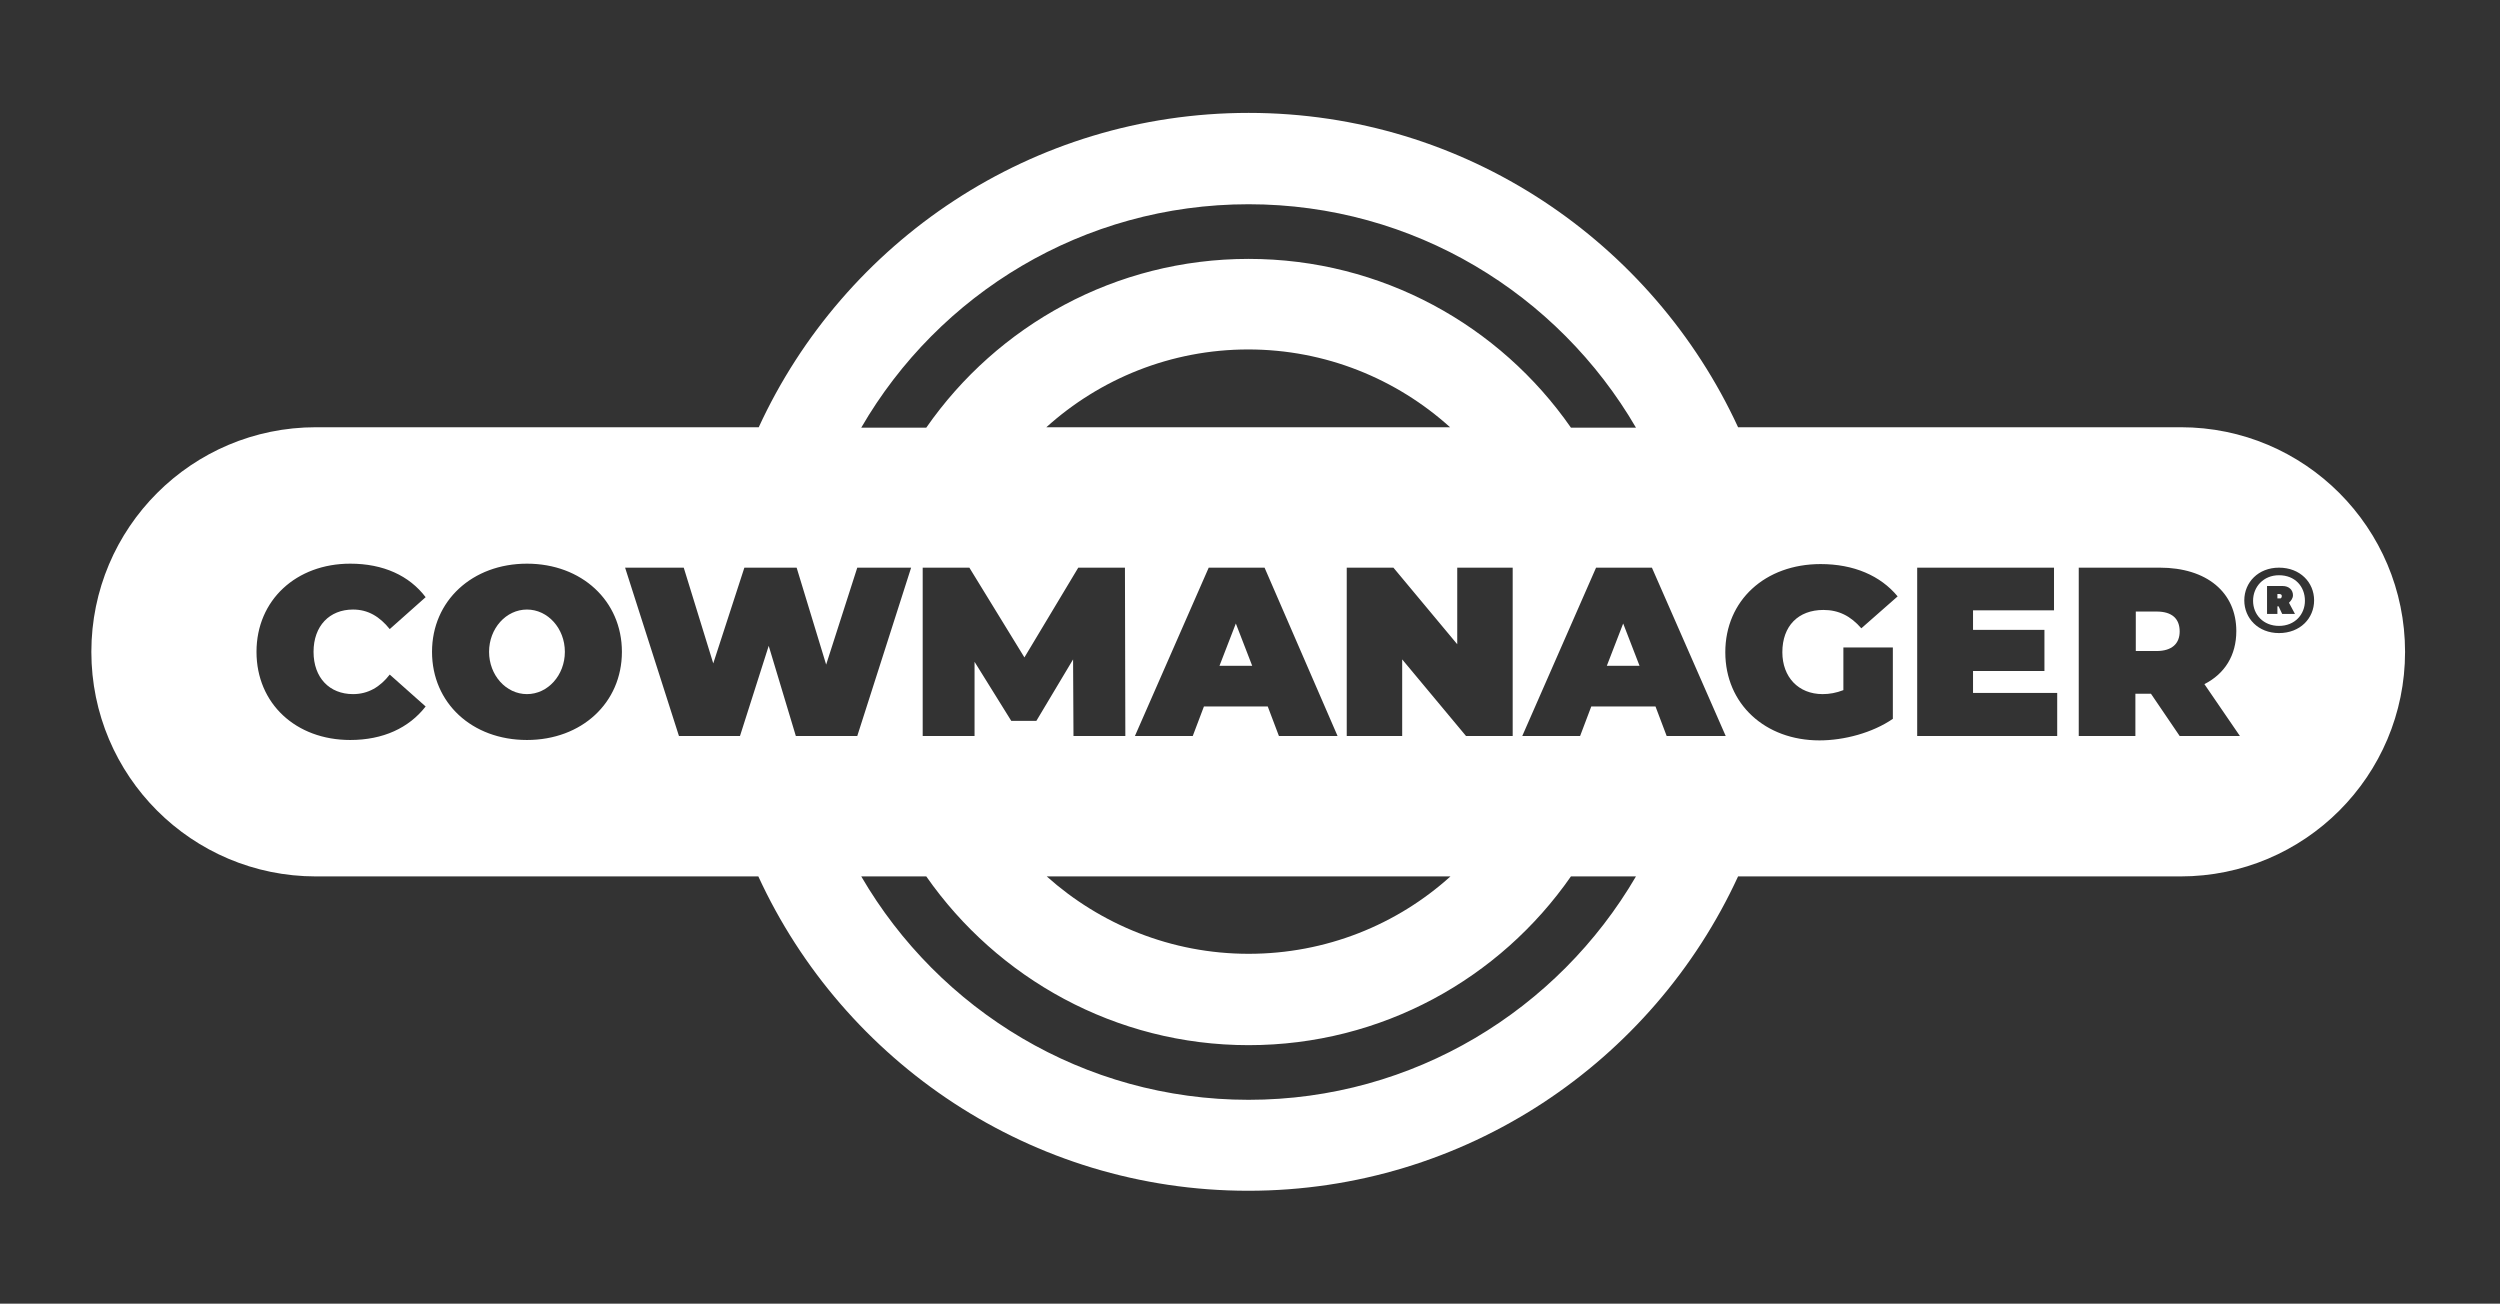 <?xml version="1.0" encoding="utf-8"?>
<!-- Generator: Adobe Illustrator 26.2.1, SVG Export Plug-In . SVG Version: 6.00 Build 0)  -->
<svg version="1.1" id="Laag_1" xmlns="http://www.w3.org/2000/svg" xmlns:xlink="http://www.w3.org/1999/xlink" x="0px" y="0px"
	 viewBox="0 0 626.7 326.8" style="enable-background:new 0 0 626.7 326.8;" xml:space="preserve">
<rect x="0" y="0" width="626.7" height="326.8" fill="#333333" stroke="none"/>
<style type="text/css">
	.st0{fill:#fff; color:#fff}
</style>
<g>
	<ellipse class="st0" cx="132.1" cy="163.4" rx="9.5" ry="10.6"/>
	<polygon class="st0" points="402.8,166.9 411,166.9 406.9,156.3 	"/>
	<polygon class="st0" points="309.8,156.3 305.7,166.9 313.9,166.9 	"/>
	<path class="st0" d="M571.3,148.9h-0.4v1.1h0.8c0.2-0.1,0.3-0.3,0.3-0.6C572,149.1,571.8,148.9,571.3,148.9z"/>
	<path class="st0" d="M546.7,107.1H435.7C414.3,60.7,367.4,28.3,313,28.3c-54.4,0-101.4,32.3-122.8,78.8H79.2
		c-31.1,0-56.3,25.2-56.3,56.3c0,31.1,25.2,56.3,56.3,56.3h110.9c21.4,46.5,68.4,78.8,122.8,78.8c54.4,0,101.4-32.3,122.8-78.8
		h110.9c31.1,0,56.3-25.2,56.3-56.3C602.9,132.3,577.7,107.1,546.7,107.1z M313,51.2c41.4,0,77.6,22.5,97.1,56h-16.3
		C376,81.6,346.4,64.9,313,64.9c-33.4,0-63,16.7-80.8,42.3h-16.3C235.3,73.7,271.5,51.2,313,51.2z M262.3,107.1
		c13.4-12.1,31.2-19.5,50.6-19.5c19.4,0,37.2,7.4,50.6,19.5H262.3z M335.3,184.5h-14.7l-2.8-7.4h-16l-2.8,7.4h-14.5l18.5-42.2h14
		L335.3,184.5z M270.3,142.3H282l0.1,42.2h-13l-0.1-19.2l-9.2,15.4h-6.3l-9.2-14.8v18.6h-13v-42.2h11.7l13.8,22.5L270.3,142.3z
		 M363.6,219.7c-13.4,12.1-31.2,19.4-50.6,19.4c-19.4,0-37.2-7.4-50.6-19.4H363.6z M351.5,165.3v19.2h-13.9v-42.2h11.7l16,19.2
		v-19.2h13.9v42.2h-11.7L351.5,165.3z M88.5,174c3.8,0,6.8-1.8,9.2-4.9l9,8c-4.2,5.4-10.7,8.4-18.9,8.4c-13.6,0-23.5-9.1-23.5-22.1
		s10-22.1,23.5-22.1c8.3,0,14.8,3,18.9,8.4l-9,8c-2.5-3.1-5.4-4.9-9.2-4.9c-5.9,0-9.9,4.1-9.9,10.6C78.6,169.9,82.6,174,88.5,174z
		 M132.1,185.5c-13.8,0-23.8-9.3-23.8-22.1c0-12.8,10.1-22.1,23.8-22.1s23.8,9.3,23.8,22.1C155.9,176.2,145.8,185.5,132.1,185.5z
		 M199.5,184.5l-6.8-22.6l-7.2,22.6h-15.3l-13.5-42.2h14.7l7.4,24l7.8-24h13.1l7.4,24.3l7.8-24.3h13.5l-13.5,42.2H199.5z M313,275.7
		c-41.4,0-77.6-22.5-97.1-56h16.3c17.8,25.5,47.4,42.3,80.8,42.3c33.4,0,63-16.7,80.8-42.3h16.3C390.6,253.1,354.4,275.7,313,275.7z
		 M417.8,184.5l-2.8-7.4h-16.1l-2.8,7.4h-14.5l18.5-42.2h14l18.5,42.2H417.8z M456.9,174c1.7,0,3.4-0.3,5.2-1v-10.7h12.4v17.9
		c-5.1,3.5-12.2,5.4-18.4,5.4c-13.6,0-23.6-9.1-23.6-22.1s10-22.1,23.9-22.1c8.3,0,15,2.9,19.3,8.1l-9.1,8c-2.7-3.1-5.7-4.6-9.5-4.6
		c-6.3,0-10.3,4-10.3,10.6C446.8,169.7,450.8,174,456.9,174z M515.7,184.5h-35.1v-42.2h34.3V153h-20.3v4.9h17.9v10.3h-17.9v5.5h21.1
		V184.5z M546.4,184.5l-7.2-10.6h-3.9v10.6h-14.2v-42.2h20.3c11.8,0,19.2,6.2,19.2,15.9c0,6.1-2.9,10.7-8,13.3l8.9,13H546.4z
		 M571.3,158.7c-5.2,0-8.7-3.7-8.7-8.2c0-4.5,3.5-8.2,8.7-8.2c5.3,0,8.8,3.7,8.8,8.2C580.1,155,576.6,158.7,571.3,158.7z"/>
	<path class="st0" d="M540.6,153.3h-5.2v9.9h5.2c3.9,0,5.8-1.9,5.8-4.9C546.4,155.1,544.5,153.3,540.6,153.3z"/>
	<path class="st0" d="M571.3,144.2c-3.9,0-6.5,2.9-6.5,6.4c0,3.5,2.6,6.3,6.5,6.3c4,0,6.5-2.9,6.5-6.3
		C577.8,147,575.3,144.2,571.3,144.2z M572.1,153.9l-0.9-1.9h-0.3v1.9h-2.6v-7h3.9c1.6,0,2.6,1,2.6,2.3c0,0.8-0.5,1.4-1,1.9l1.5,2.8
		H572.1z"/>
</g>
</svg>

